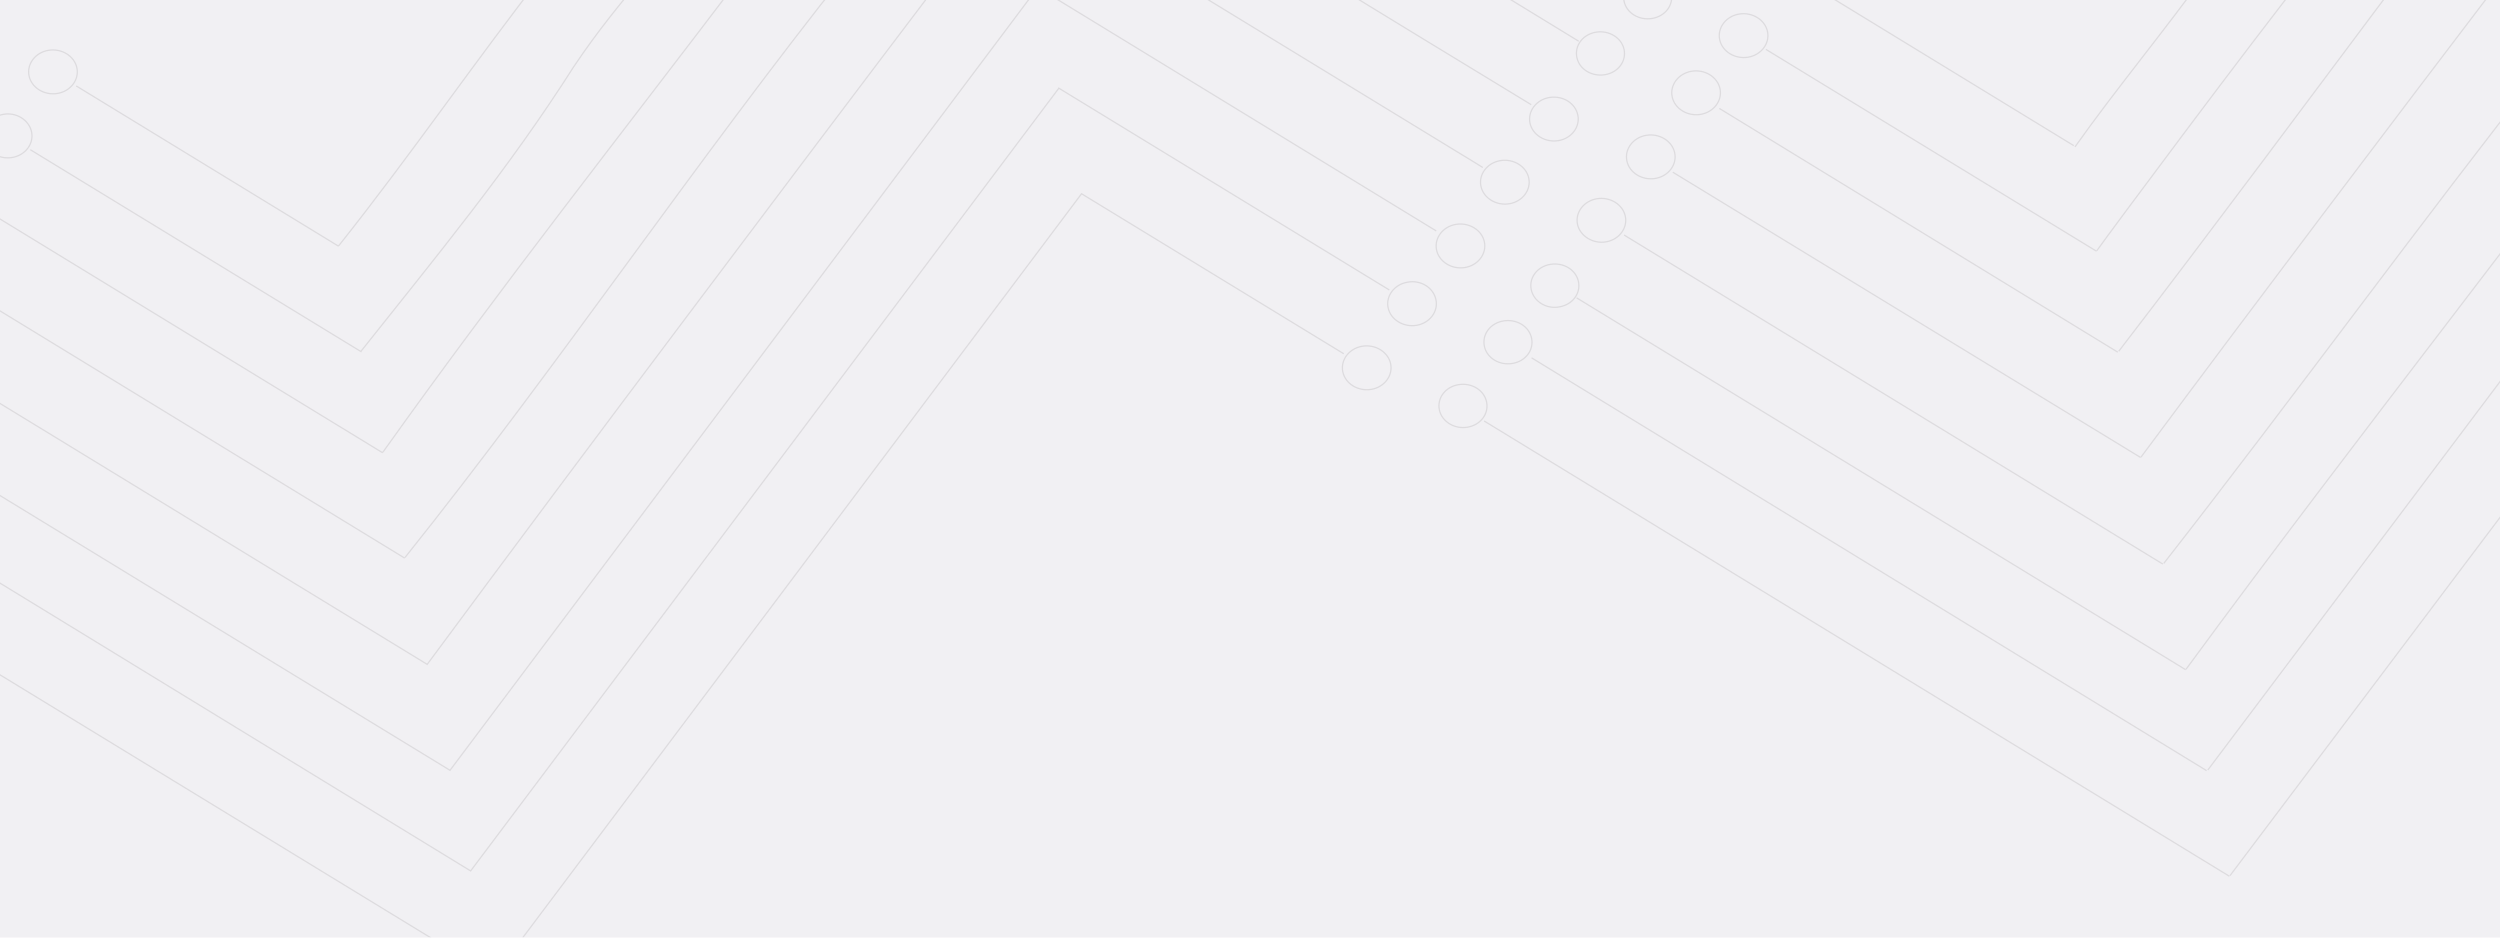 <?xml version="1.0" encoding="utf-8"?>
<!-- Generator: Adobe Illustrator 28.1.0, SVG Export Plug-In . SVG Version: 6.00 Build 0)  -->
<svg version="1.1" id="Layer_1" xmlns="http://www.w3.org/2000/svg" xmlns:xlink="http://www.w3.org/1999/xlink" x="0px" y="0px"
	 viewBox="0 0 800 300" style="enable-background:new 0 0 800 300;" xml:space="preserve">
<style type="text/css">
	.st0{fill:#F1F0F3;}
	.st1{opacity:0.12;}
	.st2{clip-path:url(#SVGID_00000150075252710722315110000012586324681296515510_);}
	.st3{fill:none;stroke:#453E42;stroke-width:0.408;}
</style>
<rect x="-18" y="-18" class="st0" width="836" height="336"/>
<g id="Group_426" class="st1">
	<g>
		<defs>
			<rect id="SVGID_1_" x="-378.4" y="-18" width="1735.1" height="336"/>
		</defs>
		<clipPath id="SVGID_00000044139528602671992670000009377834472326608788_">
			<use xlink:href="#SVGID_1_"  style="overflow:visible;"/>
		</clipPath>
		<g style="clip-path:url(#SVGID_00000044139528602671992670000009377834472326608788_);">
			<g id="Group_17">
				<g id="Group_16">
					<path id="Path_13" class="st3" d="M-357.2-9.6c-6.8,8.9-13.6,17.9-20.3,26.9 M-324.7-9.3c-17.1,23.7-34.8,47.2-52.5,70.5
						 M-293.4-9.5C-320,27.4-350,62.1-377.2,98.6 M-260.9-9.4c-39,51.1-75.1,104-116.7,153.5 M-230.8-5.6
						c-50.8,62.2-95,130.1-146.6,194.4 M-223.7,28.3c-21.5,33.1-44.9,63.5-70.9,96.3c-31.2,37.5-52,72.6-83.1,108.2 M-216.7,60.5
						c-13.3,17.6-26.6,35.2-39.9,52.9c-26.7,35.5-53.5,70.9-80.2,106.4c-13.5,18-27,35.9-40.6,53.8 M-46.3-9.7
						C-37.7-4.5-29.2,0.7-20.6,6 M-94.8-9.8c21,12.6,41.8,24.3,58.9,36 M-140.6-9.8c28.1,17.2,56.2,34.3,84.3,51.4
						c2,1.2,4,2.5,6,3.7 M-188.2-9.5c41.7,24,83.3,49.7,122.7,75 M-230.7-5.7L-81,85.6 M-223.4,28L-95.9,106 M-216.7,60.3
						l105.8,64.6 M-125.5,145.3L-209.4,94c-56,74.4-112.1,148.8-168.2,223.2 M-110.5,148.5c0.8,3.8-2,7.5-6.2,8.2
						c-4.2,0.7-8.3-1.8-9.1-5.6c-0.8-3.8,2-7.5,6.2-8.2S-111.3,144.7-110.5,148.5L-110.5,148.5L-110.5,148.5z M-96,128
						c0.8,3.8-2,7.5-6.2,8.2c-4.2,0.7-8.3-1.8-9.1-5.6c-0.8-3.8,2-7.5,6.2-8.2C-100.9,121.6-96.8,124.1-96,128L-96,128z
						 M-80.8,109.7c0.8,3.8-2,7.5-6.2,8.2s-8.3-1.8-9.1-5.6c-0.8-3.8,2-7.5,6.2-8.2C-85.7,103.4-81.6,105.9-80.8,109.7z M-66.3,89.2
						c0.8,3.8-2,7.5-6.2,8.2c-4.2,0.7-8.3-1.8-9.1-5.6c-0.8-3.8,2-7.5,6.2-8.2C-71.2,82.8-67.1,85.3-66.3,89.2L-66.3,89.2z
						 M-50.5,68.9c0.8,3.8-2,7.5-6.2,8.2s-8.3-1.8-9.1-5.6c-0.8-3.8,2-7.5,6.2-8.2C-55.4,62.7-51.3,65.1-50.5,68.9L-50.5,68.9
						L-50.5,68.9z M-35.7,47.9c0.8,3.8-1.9,7.4-6.1,8.1s-8.2-1.7-9-5.5c-0.8-3.8,1.9-7.4,6.1-8.1S-36.5,44.2-35.7,47.9L-35.7,47.9z
						 M-20.7,29.9c0.8,3.8-1.9,7.4-6.1,8.1s-8.2-1.7-9-5.5s1.9-7.4,6.1-8.1C-25.5,23.6-21.5,26.1-20.7,29.9L-20.7,29.9z M-6.3,9.5
						c0.8,3.8-1.9,7.4-6.1,8.1s-8.2-1.7-9-5.5c-0.8-3.8,1.9-7.4,6.1-8.1S-7.1,5.8-6.3,9.5C-6.3,9.5-6.3,9.5-6.3,9.5z M129.6,178.4
						c48.7-60.9,92.8-126.4,141.8-188 M129.5,178.6L-20.1,87.2 M-5.2,66.9l127.5,77.9l0.3-0.2c37.6-52.8,76.5-102,116-154.1
						 M9.7,47.9l105.8,64.6l0.1-0.2c23.8-30,47.1-58.1,67.9-90.8c7.8-11.7,15.6-21.1,23.9-31 M24.4,27.5l83.8,51.2l0.3-0.2
						c23-28.9,43.8-59.3,66.1-87.8 M9.3,24.3c-0.8-3.8,2-7.5,6.2-8.2s8.3,1.8,9.1,5.6c0.8,3.8-2,7.5-6.2,8.2
						C14.2,30.6,10.1,28.1,9.3,24.3C9.3,24.3,9.3,24.3,9.3,24.3z M-5.2,44.8C-6,41-3.2,37.4,1,36.6s8.3,1.8,9.1,5.6
						c0.8,3.8-2,7.5-6.2,8.2S-4.4,48.6-5.2,44.8L-5.2,44.8z M-20.4,63.1c-0.8-3.8,2-7.5,6.2-8.2c4.2-0.7,8.3,1.8,9.1,5.6
						c0.8,3.8-2,7.5-6.2,8.2S-19.6,66.9-20.4,63.1L-20.4,63.1L-20.4,63.1z M-34.9,83.7c-0.8-3.8,2-7.5,6.2-8.2
						c4.2-0.7,8.3,1.8,9.1,5.6c0.8,3.8-2,7.5-6.2,8.2C-30,90-34.1,87.5-34.9,83.7z M-50.7,103.9c-0.8-3.8,2-7.5,6.2-8.2
						c4.2-0.7,8.3,1.8,9.1,5.6c0.8,3.8-2,7.5-6.2,8.2C-45.8,110.2-49.9,107.7-50.7,103.9L-50.7,103.9z M-65.5,124.9
						c-0.8-3.8,1.9-7.4,6.1-8.1s8.2,1.7,9,5.5c0.8,3.8-1.9,7.4-6.1,8.1S-64.7,128.6-65.5,124.9L-65.5,124.9z M-80.5,142.9
						c-0.8-3.8,1.9-7.4,6.1-8.1c4.2-0.7,8.2,1.7,9,5.5c0.8,3.8-1.9,7.4-6.1,8.1C-75.7,149.2-79.7,146.7-80.5,142.9L-80.5,142.9z
						 M-94.9,163.3c-0.8-3.8,1.9-7.4,6.1-8.1c4.2-0.7,8.2,1.7,9,5.5c0.8,3.8-1.9,7.4-6.1,8.1C-90.1,169.5-94.1,167.1-94.9,163.3
						L-94.9,163.3z M303.6-9.8C275.6,27.1,247.8,64,220,101c-27.9,37.1-55.7,74.3-83.3,111.6L-35.7,107.3 M467.9-9.6
						c12.4,7.6,24.9,15.2,37.3,22.8 M419.5-9.6c23.8,14.8,47.1,28.8,70.5,43.1 M370.7-9.8c31.9,19.5,63.9,39,95.8,58.5
						c2.7,1.6,5.4,3.3,8,4.9 M459.6,73.9L332.1-4c-62.7,83.5-125.4,167-188.1,250.5l-194.9-119 M444.6,92.8L338.8,28.2l-0.1,0.2
						c-62.7,83.4-125.4,166.9-188.1,250.3l-216-132.1 M430,113.2L346.1,62C283.4,145.5,220.7,229,158,312.4L-80.5,166.8 M445,116.4
						c0.8,3.8-2,7.5-6.2,8.2c-4.2,0.7-8.3-1.8-9.1-5.6c-0.8-3.8,2-7.5,6.2-8.2S444.2,112.6,445,116.4L445,116.4z M459.5,95.9
						c0.8,3.8-2,7.5-6.2,8.2c-4.2,0.7-8.3-1.8-9.1-5.6c-0.8-3.8,2-7.5,6.2-8.2C454.6,89.5,458.7,92,459.5,95.9L459.5,95.9z
						 M475,77.4c0.8,3.8-2,7.5-6.2,8.2c-4.2,0.7-8.3-1.8-9.1-5.6c-0.8-3.8,2-7.5,6.2-8.2C470.1,71.1,474.2,73.6,475,77.4L475,77.4z
						 M489.2,57c0.8,3.8-2,7.5-6.2,8.2c-4.2,0.7-8.3-1.8-9.1-5.6c-0.8-3.8,2-7.5,6.2-8.2C484.3,50.7,488.4,53.2,489.2,57
						C489.2,57,489.2,57,489.2,57z M504.9,36.8c0.8,3.8-2,7.5-6.2,8.2s-8.3-1.8-9.1-5.6c-0.8-3.8,2-7.5,6.2-8.2
						C500.1,30.5,504.1,33,504.9,36.8C504.9,36.8,504.9,36.8,504.9,36.8z M519.7,15.8c0.8,3.8-1.9,7.4-6.1,8.1
						c-4.2,0.7-8.2-1.7-9-5.5s1.9-7.4,6.1-8.1C514.9,9.6,518.9,12.1,519.7,15.8L519.7,15.8z M534.8-2.2c0.8,3.8-1.9,7.4-6.1,8.1
						c-4.2,0.7-8.2-1.7-9-5.5c-0.8-3.8,1.9-7.4,6.1-8.1C530-8.5,534-6,534.8-2.2L534.8-2.2z M537.5-15.4c1.7,1,3.7,1.3,5.6,1
						c0.9-0.2,1.8-0.5,2.7-1H537.5z M713.6,280.2l187.7-249 M706.5,246.4L894-2.8 M699.5,214.2C755,138.6,814.8,63.6,869.4-11.2
						 M692.4,180.3c41.8-53.5,80.8-107.3,125-163.5c5.2-9.4,15.6-16.4,18.9-27.5 M685.1,146.3c38.8-52.2,77.8-103.7,117.6-156
						 M678,112.4C708.3,73,739.5,30.9,769.7-9.4 M671,80.2c4.6-6.5,49.8-67.2,67.7-89.7 M713.4,280.4L474.9,134.7 M706.1,246.6
						l-216-132.1 M699.4,214.3l-194.9-119 M692.1,180.5L519.7,75.2 M685,146.4L535.3,55.1 M677.7,112.7L550.2,34.7 M670.9,80.4
						L565.1,15.8 M663.6,46.6L579.8-4.6 M575.8-15.5h-6.6c-3.2,1.3-5,4.4-4.3,7.6c0.8,3.8,4.9,6.3,9.1,5.6c4.2-0.7,7-4.4,6.2-8.2
						C579.6-12.7,577.9-14.6,575.8-15.5L575.8-15.5z M550.3,12.7c-0.8-3.8,2-7.5,6.2-8.2c4.2-0.7,8.3,1.8,9.1,5.6
						c0.8,3.8-2,7.5-6.2,8.2C555.2,19,551.1,16.5,550.3,12.7z M535.1,31c-0.8-3.8,2-7.5,6.2-8.2c4.2-0.7,8.3,1.8,9.1,5.6
						c0.8,3.8-2,7.5-6.2,8.2C540,37.3,535.9,34.8,535.1,31L535.1,31z M520.6,51.5c-0.8-3.8,2-7.5,6.2-8.2s8.3,1.8,9.1,5.6
						s-2,7.5-6.2,8.2S521.4,55.3,520.6,51.5L520.6,51.5L520.6,51.5z M504.8,71.8c-0.8-3.8,2-7.5,6.2-8.2c4.2-0.7,8.3,1.8,9.1,5.6
						c0.8,3.8-2,7.5-6.2,8.2C509.7,78.1,505.6,75.5,504.8,71.8z M490,92.7c-0.8-3.8,1.9-7.4,6.1-8.1s8.2,1.7,9,5.5
						c0.8,3.8-1.9,7.4-6.1,8.1C494.9,99,490.8,96.5,490,92.7z M475,110.8c-0.8-3.8,1.9-7.4,6.1-8.1s8.2,1.7,9,5.5
						c0.8,3.8-1.9,7.4-6.1,8.1S475.8,114.6,475,110.8C475,110.8,475,110.8,475,110.8z M460.6,131.2c-0.8-3.8,1.9-7.4,6.1-8.1
						c4.2-0.7,8.2,1.7,9,5.5c0.8,3.8-1.9,7.4-6.1,8.1C465.4,137.4,461.4,134.9,460.6,131.2L460.6,131.2z M706.5-9.4
						C692.7,9.8,677.1,28.5,664,47 M739.4-9.5l31,0l32.9-0.3l33.6-0.9l32.9-0.4l24.4,9l7.1,33.8 M1022.4-11.2L1045.5,3 M974.1-11
						l55.9,34.1 M926.1-11c31.6,16.1,57.6,37.2,89,54.4 M894.4-2.3l105.8,64.6 M901.7,31.5l83.8,51.2 M1000.5,86
						c0.8,3.8-2,7.5-6.2,8.2c-4.2,0.7-8.3-1.8-9.1-5.6s2-7.5,6.2-8.2S999.7,82.2,1000.5,86L1000.5,86L1000.5,86z M1015,65.4
						c0.8,3.8-2,7.5-6.2,8.2c-4.2,0.7-8.3-1.8-9.1-5.6s2-7.5,6.2-8.2C1010.1,59.1,1014.2,61.6,1015,65.4
						C1015,65.4,1015,65.4,1015,65.4z M1030.2,47.1c0.8,3.8-2,7.5-6.2,8.2c-4.2,0.7-8.3-1.8-9.1-5.6s2-7.5,6.2-8.2
						C1025.3,40.8,1029.4,43.3,1030.2,47.1C1030.2,47.1,1030.2,47.1,1030.2,47.1z M1044.7,26.6c0.8,3.8-2,7.5-6.2,8.2
						c-4.2,0.7-8.3-1.8-9.1-5.6s2-7.5,6.2-8.2S1043.9,22.8,1044.7,26.6L1044.7,26.6z M1060.5,6.4c0.8,3.8-2,7.5-6.2,8.2
						c-4.2,0.7-8.3-1.8-9.1-5.6s2-7.5,6.2-8.2S1059.7,2.6,1060.5,6.4L1060.5,6.4L1060.5,6.4z M1074.3-16.8h-13.2
						c-1,1.4-1.3,3.2-1,4.8c0.8,3.8,4.8,6.2,9,5.5s6.9-4.4,6.1-8.1C1075.1-15.4,1074.8-16.1,1074.3-16.8L1074.3-16.8z M1269.1,249.8
						c29-38.6,57.6-78.4,86.7-115 M1262,216c33-40.3,63.2-82.3,93.8-124.1 M1255.1,183.7c33.5-44.4,67-88.9,100.5-133.3 M1248,149.9
						c36-47.7,71.9-95.5,107.8-143.2 M1240.6,115.9c15.9-21.7,31.5-42.8,49.6-63.9c15.6-21.1,28.6-42.1,44.7-61.3 M1233.5,82
						c23-30,43.7-62.8,69.1-91.7 M1226.6,49.8c14.3-18.9,29.9-40,46-61 M1219.5,16c6.8-9,13.6-18,20.4-27 M1269,249.9l-238.5-145.6
						 M1261.7,216.2l-216-132.1 M1255,183.9L1060.1,65 M1247.6,150.1L1075.3,44.8 M1240.5,116l-149.7-91.4 M1233.2,82.3L1105.7,4.3
						 M1226.5,50l-105.8-64.6 M1219.2,16.2l-44.1-27 M1106.1-16.8c1.2,3.3,4.9,5.3,8.8,4.7c2.7-0.4,4.9-2.2,5.9-4.7H1106.1
						L1106.1-16.8z M1090.7,0.6c-0.8-3.8,2-7.5,6.2-8.2c4.2-0.7,8.3,1.8,9.1,5.6s-2,7.5-6.2,8.2S1091.5,4.4,1090.7,0.6z
						 M1076.1,21.1c-0.8-3.8,2-7.5,6.2-8.2c4.2-0.7,8.3,1.8,9.1,5.6s-2,7.5-6.2,8.2C1081,27.5,1076.9,25,1076.1,21.1z M1060.4,41.4
						c-0.8-3.8,2-7.5,6.2-8.2c4.2-0.7,8.3,1.8,9.1,5.6c0.8,3.8-2,7.5-6.2,8.2C1065.3,47.7,1061.2,45.2,1060.4,41.4L1060.4,41.4z
						 M1045.6,62.4c-0.8-3.8,1.9-7.4,6.1-8.1c4.2-0.7,8.2,1.7,9,5.5c0.8,3.8-1.9,7.4-6.1,8.1S1046.4,66.1,1045.6,62.4L1045.6,62.4z
						 M1030.5,80.4c-0.8-3.8,1.9-7.4,6.1-8.1c4.2-0.7,8.2,1.7,9,5.5c0.8,3.8-1.9,7.4-6.1,8.1C1035.3,86.7,1031.3,84.2,1030.5,80.4z
						 M1016.1,100.8c-0.8-3.8,1.9-7.4,6.1-8.1s8.2,1.7,9,5.5c0.8,3.8-1.9,7.4-6.1,8.1C1021,107,1016.9,104.6,1016.1,100.8
						C1016.1,100.8,1016.1,100.8,1016.1,100.8z"/>
				</g>
			</g>
		</g>
	</g>
</g>
</svg>
